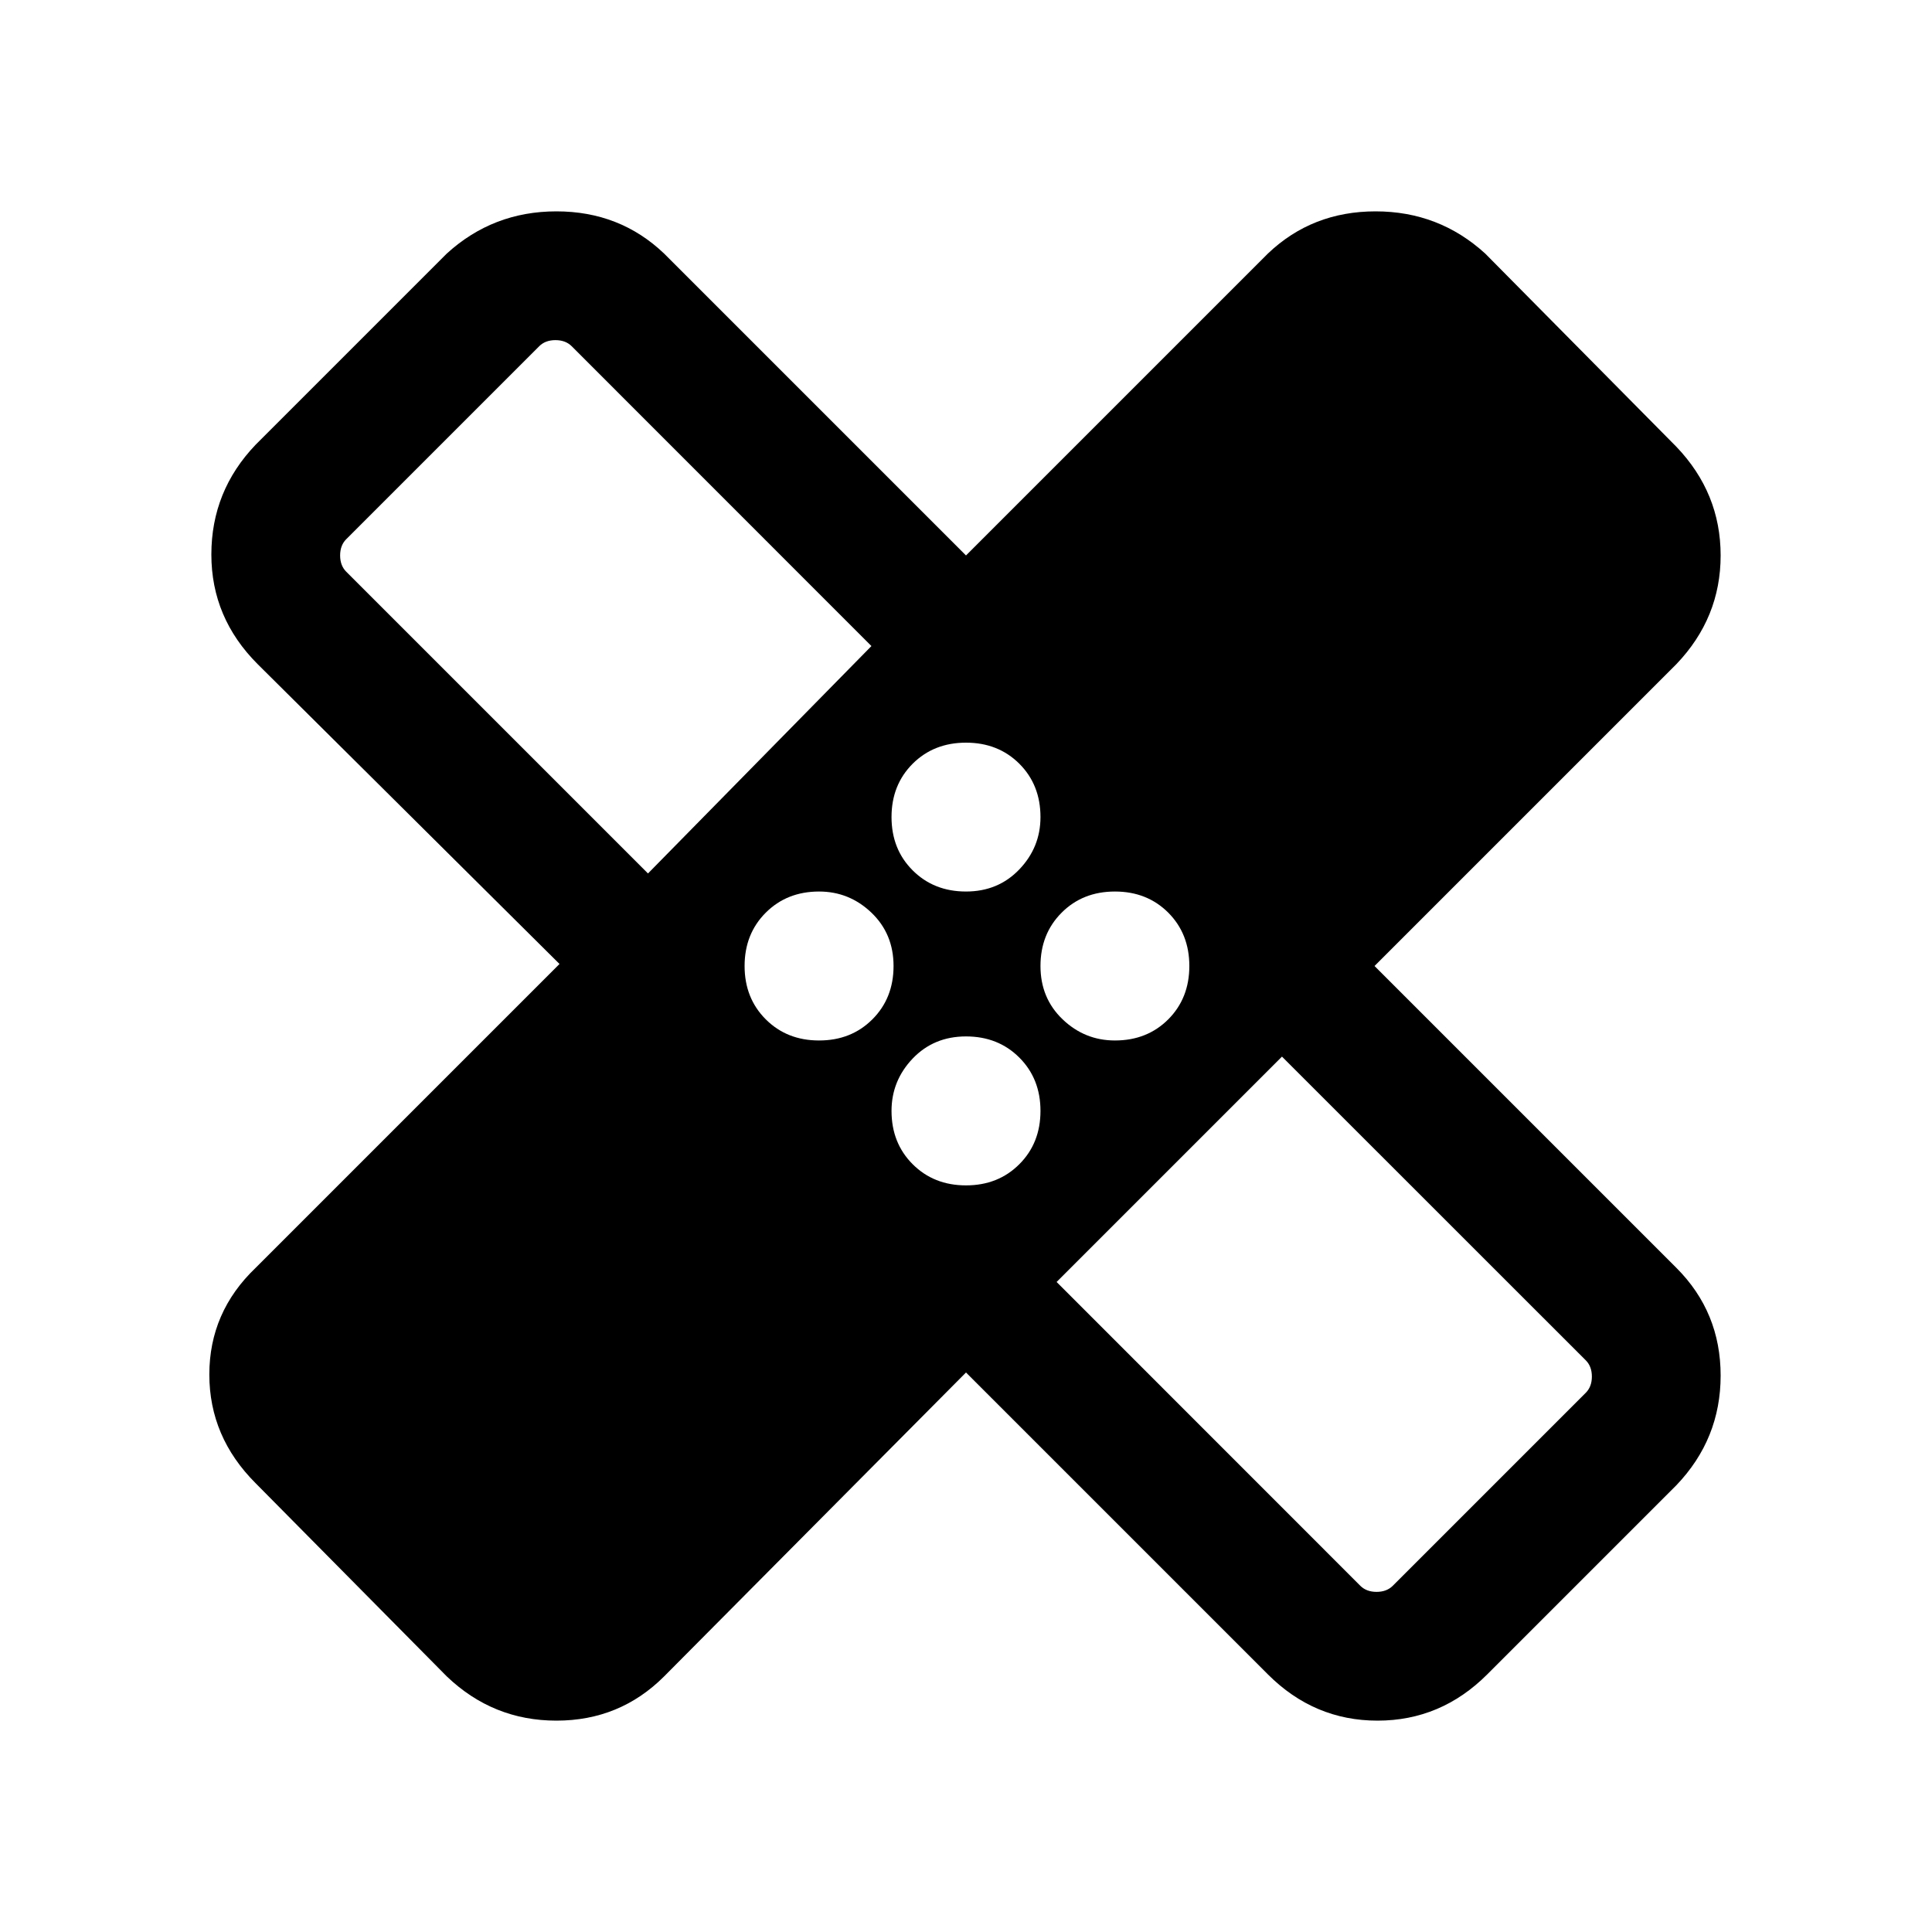 <svg xmlns="http://www.w3.org/2000/svg" viewBox="0 0 20 20"><path d="m10 14.208-3.125 3.146q-.458.458-1.115.458-.656 0-1.135-.458l-1.979-2q-.479-.479-.479-1.125t.479-1.104l3.146-3.146-3.125-3.104q-.479-.479-.479-1.135 0-.657.458-1.136l1.979-1.979q.479-.437 1.135-.437.657 0 1.115.437L10 5.75l3.125-3.125q.458-.437 1.115-.437.656 0 1.135.437l1.979 2q.458.479.458 1.125t-.458 1.125L14.229 10l3.125 3.125q.458.458.458 1.115 0 .656-.458 1.135l-1.958 1.958q-.479.479-1.136.479-.656 0-1.135-.479Zm0-4.979q.333 0 .552-.229.219-.229.219-.542 0-.333-.219-.552-.219-.218-.552-.218-.333 0-.552.218-.219.219-.219.552 0 .334.219.552.219.219.552.219Zm-3.292-.187 2.313-2.354-3.104-3.105q-.063-.062-.167-.062-.104 0-.167.062l-2 2q-.062.063-.062.167 0 .104.062.167Zm1.771 1.729q.333 0 .552-.219.219-.219.219-.552 0-.333-.229-.552-.229-.219-.542-.219-.333 0-.552.219-.219.219-.219.552 0 .333.219.552.219.219.552.219Zm1.521 1.5q.333 0 .552-.219.219-.219.219-.552 0-.333-.219-.552-.219-.219-.552-.219-.333 0-.552.229-.219.23-.219.542 0 .333.219.552.219.219.552.219Zm1.542-1.5q.333 0 .552-.219.218-.219.218-.552 0-.333-.218-.552-.219-.219-.552-.219-.334 0-.552.219-.219.219-.219.552 0 .333.229.552.229.219.542.219Zm-.604 2.5 3.145 3.146q.063.062.167.062.104 0 .167-.062l2-2q.062-.063.062-.167 0-.104-.062-.167l-3.146-3.145ZM7.333 7.333Zm5.334 5.313Z"/></svg>

